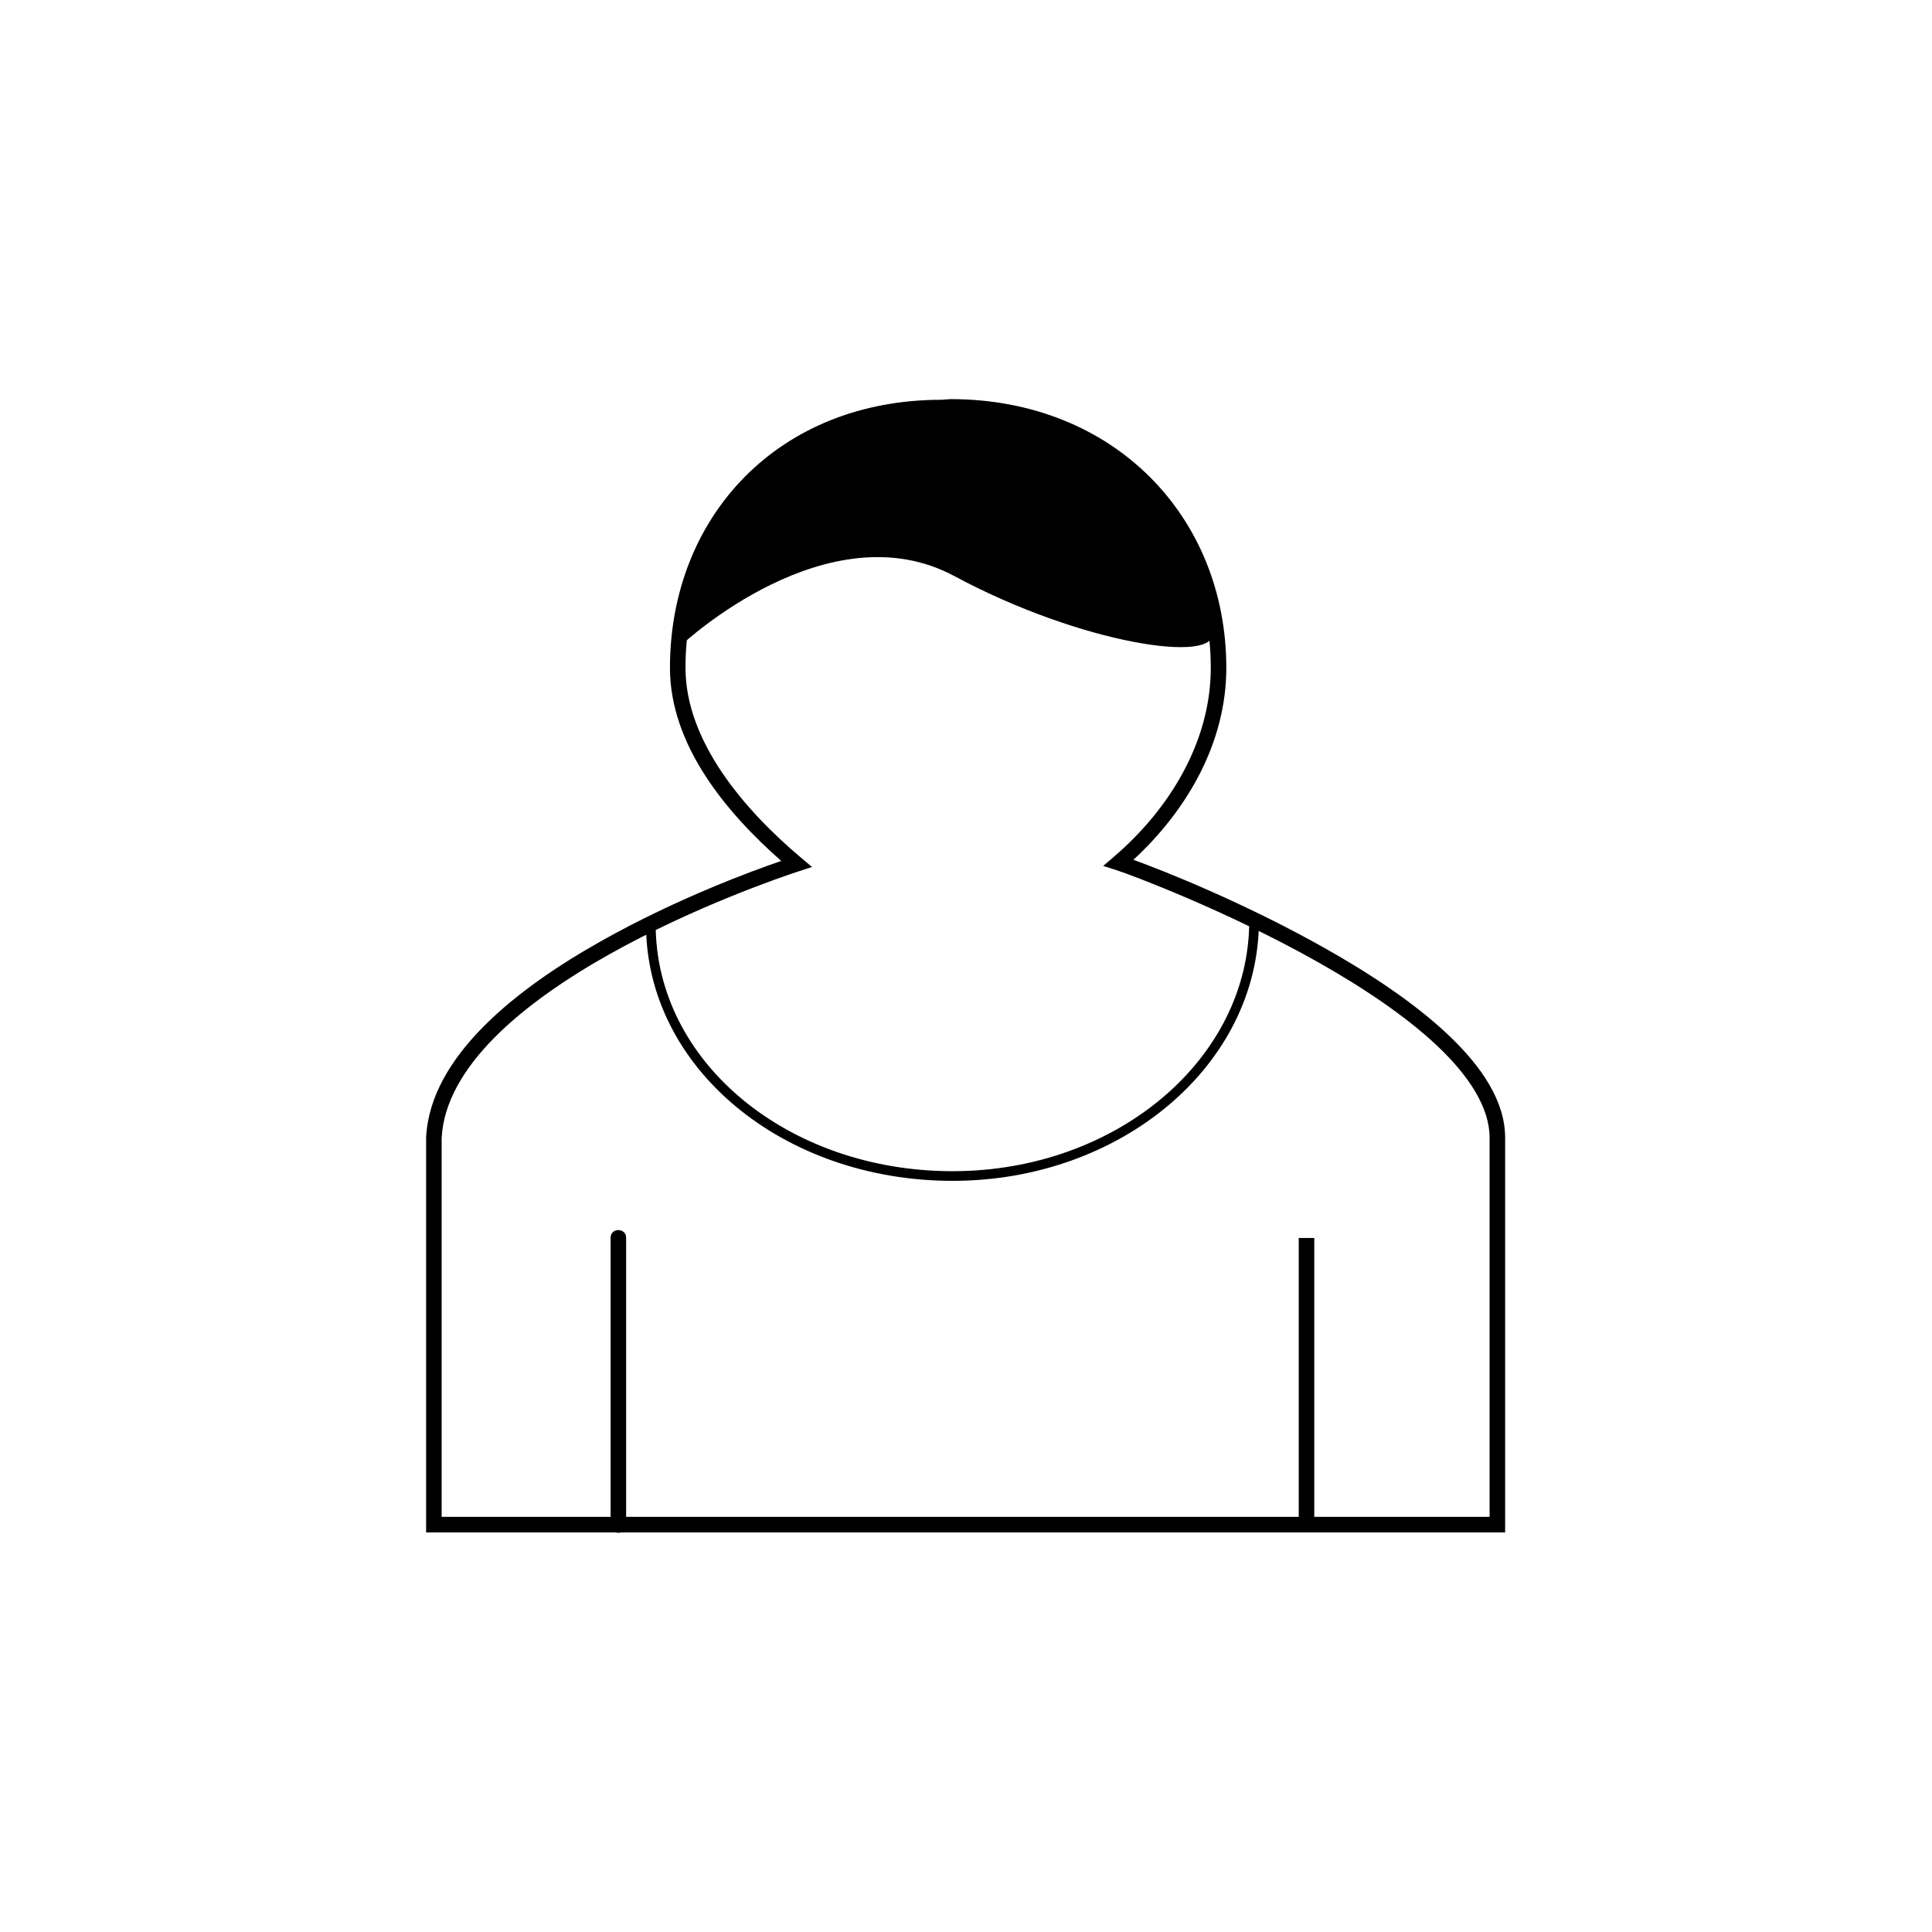 <?xml version="1.0" encoding="UTF-8" standalone="no"?>
<!-- Created with Inkscape (http://www.inkscape.org/) -->

<svg
   xmlns:dc="http://purl.org/dc/elements/1.1/"
   xmlns:cc="http://creativecommons.org/ns#"
   xmlns:rdf="http://www.w3.org/1999/02/22-rdf-syntax-ns#"
   xmlns:svg="http://www.w3.org/2000/svg"
   xmlns="http://www.w3.org/2000/svg"
   xmlns:sodipodi="http://sodipodi.sourceforge.net/DTD/sodipodi-0.dtd"
   xmlns:inkscape="http://www.inkscape.org/namespaces/inkscape"
   width="2000"
   height="2000"
   viewBox="0 0 2000 2000"
   id="svg2"
   version="1.1"
   inkscape:version="0.91 r13725"
   sodipodi:docname="user.svg">
  <defs
     id="defs4" />
  <sodipodi:namedview
     id="base"
     pagecolor="#ffffff"
     bordercolor="#666666"
     borderopacity="1.0"
     inkscape:pageopacity="0.0"
     inkscape:pageshadow="2"
     inkscape:zoom="0.58716216"
     inkscape:cx="381.77214"
     inkscape:cy="999.99998"
     inkscape:document-units="px"
     inkscape:current-layer="layer1"
     showgrid="true"
     units="px"
     showguides="false"
     inkscape:window-width="1878"
     inkscape:window-height="1035"
     inkscape:window-x="42"
     inkscape:window-y="0"
     inkscape:window-maximized="0">
    <inkscape:grid
       type="xygrid"
       id="grid4008"
       empspacing="20"
       dotted="false" />
  </sodipodi:namedview>
  <g
     inkscape:label="Ebene 1"
     inkscape:groupmode="layer"
     id="layer1"
     transform="translate(0,947.638)">
    <g
       id="g4137"
       transform="matrix(1.208,0,0,1.208,-208.394,-10.912)">
      <path
         sodipodi:nodetypes="cscssccccccssscsccsscccssscccccccccccsscccss"
         inkscape:connector-curvature="0"
         id="path4135"
         d="m 979.2,-432.84 c -139.995,0 -232.566,100.412 -232.566,229.717 0,65.983 47.926,123.732 95.361,165.46 -25.422,8.735 -89.184,32.129 -153.746,68.359 -36.972,20.748 -73.386,45.365 -101.281,73.478 -27.895,28.113 -47.502,59.993 -49.294,95.076 l -0.011,0.169 0,338.329 162.528,0 c 1.44,0.511 3.013,0.511 4.453,0 l 757.692,0 0,-338.16 c 0,-31.248 -19.951,-60.912 -48.823,-88.241 -28.872,-27.329 -67.17,-52.598 -106.251,-74.572 -69.14,-38.875 -137.436,-66.009 -163.495,-75.391 45.696,-42.173 79.631,-99.961 79.631,-164.506 0,-129.436 -96.271,-230.284 -236.266,-230.284 z m 3.967,12.177 c 133.628,0 226.923,94.918 226.923,217.541 0,63.455 -35.512,121.238 -83.125,161.979 l -9.08,7.77 11.386,3.626 c 12.723,4.053 94.444,34.816 171.468,78.123 38.512,21.654 76.056,46.542 103.626,72.638 27.57,26.096 44.664,53.123 44.664,78.573 l 0,324.85 -150.252,0 0,-239.011 -13.31,0 0,239.011 -576.396,0 0,-239.011 c 0.127,-9 -13.437,-9 -13.31,0 l 0,239.011 -144.785,0 0,-324.577 c 1.581,-30.498 18.918,-59.582 45.441,-86.312 26.543,-26.75 62.047,-50.875 98.346,-71.245 72.597,-40.74 148.36,-66.563 162.231,-71.076 l 11.391,-3.707 -9.166,-7.713 c -48.786,-41.059 -99.274,-99.895 -99.274,-162.931 0,-122.753 89.595,-217.541 223.223,-217.541 z"
         style="color:#000000;font-style:normal;font-variant:normal;font-weight:normal;font-stretch:normal;font-size:medium;line-height:normal;font-family:sans-serif;text-indent:0;text-align:start;text-decoration:none;text-decoration-line:none;text-decoration-style:solid;text-decoration-color:#000000;letter-spacing:normal;word-spacing:normal;text-transform:none;direction:ltr;block-progression:tb;writing-mode:lr-tb;baseline-shift:baseline;text-anchor:start;white-space:normal;clip-rule:nonzero;display:inline;overflow:visible;visibility:visible;opacity:1;isolation:auto;mix-blend-mode:normal;color-interpolation:sRGB;color-interpolation-filters:linearRGB;solid-color:#000000;solid-opacity:1;fill:#000000;fill-opacity:1;fill-rule:nonzero;stroke:none;stroke-width:10;stroke-linecap:round;stroke-linejoin:miter;stroke-miterlimit:4;stroke-dasharray:none;stroke-dashoffset:0;stroke-opacity:1;color-rendering:auto;image-rendering:auto;shape-rendering:auto;text-rendering:auto;enable-background:accumulate" />
      <path
         style="opacity:1;fill:none;fill-opacity:1;stroke:#000000;stroke-width:8.275;stroke-linecap:round;stroke-miterlimit:4;stroke-dasharray:none;stroke-opacity:1"
         id="path4136"
         d="m 1247.194,13.702 c 0,120.749 -115.689,218.651 -258.452,218.651 -142.869,0 -258.505,-94.958 -258.505,-215.856"
         inkscape:connector-curvature="0"
         sodipodi:nodetypes="ccc" />
      <path
         sodipodi:nodetypes="ccccc"
         inkscape:connector-curvature="0"
         d="m 757.503,-223.602 c 0,0 124.557,-116.357 233.009,-58.08 108.506,58.277 226.286,75.845 221.086,47.619 -5.254,-28.127 -9.045,-172.098 -227.45,-189.123 -191.654,0.049 -226.698,151.176 -226.644,199.584 z"
         id="path4138"
         style="opacity:1;fill:#000000;fill-opacity:1;stroke:none;stroke-width:10;stroke-linecap:round;stroke-miterlimit:4;stroke-dasharray:none;stroke-opacity:1" />
    </g>
  </g>
</svg>
